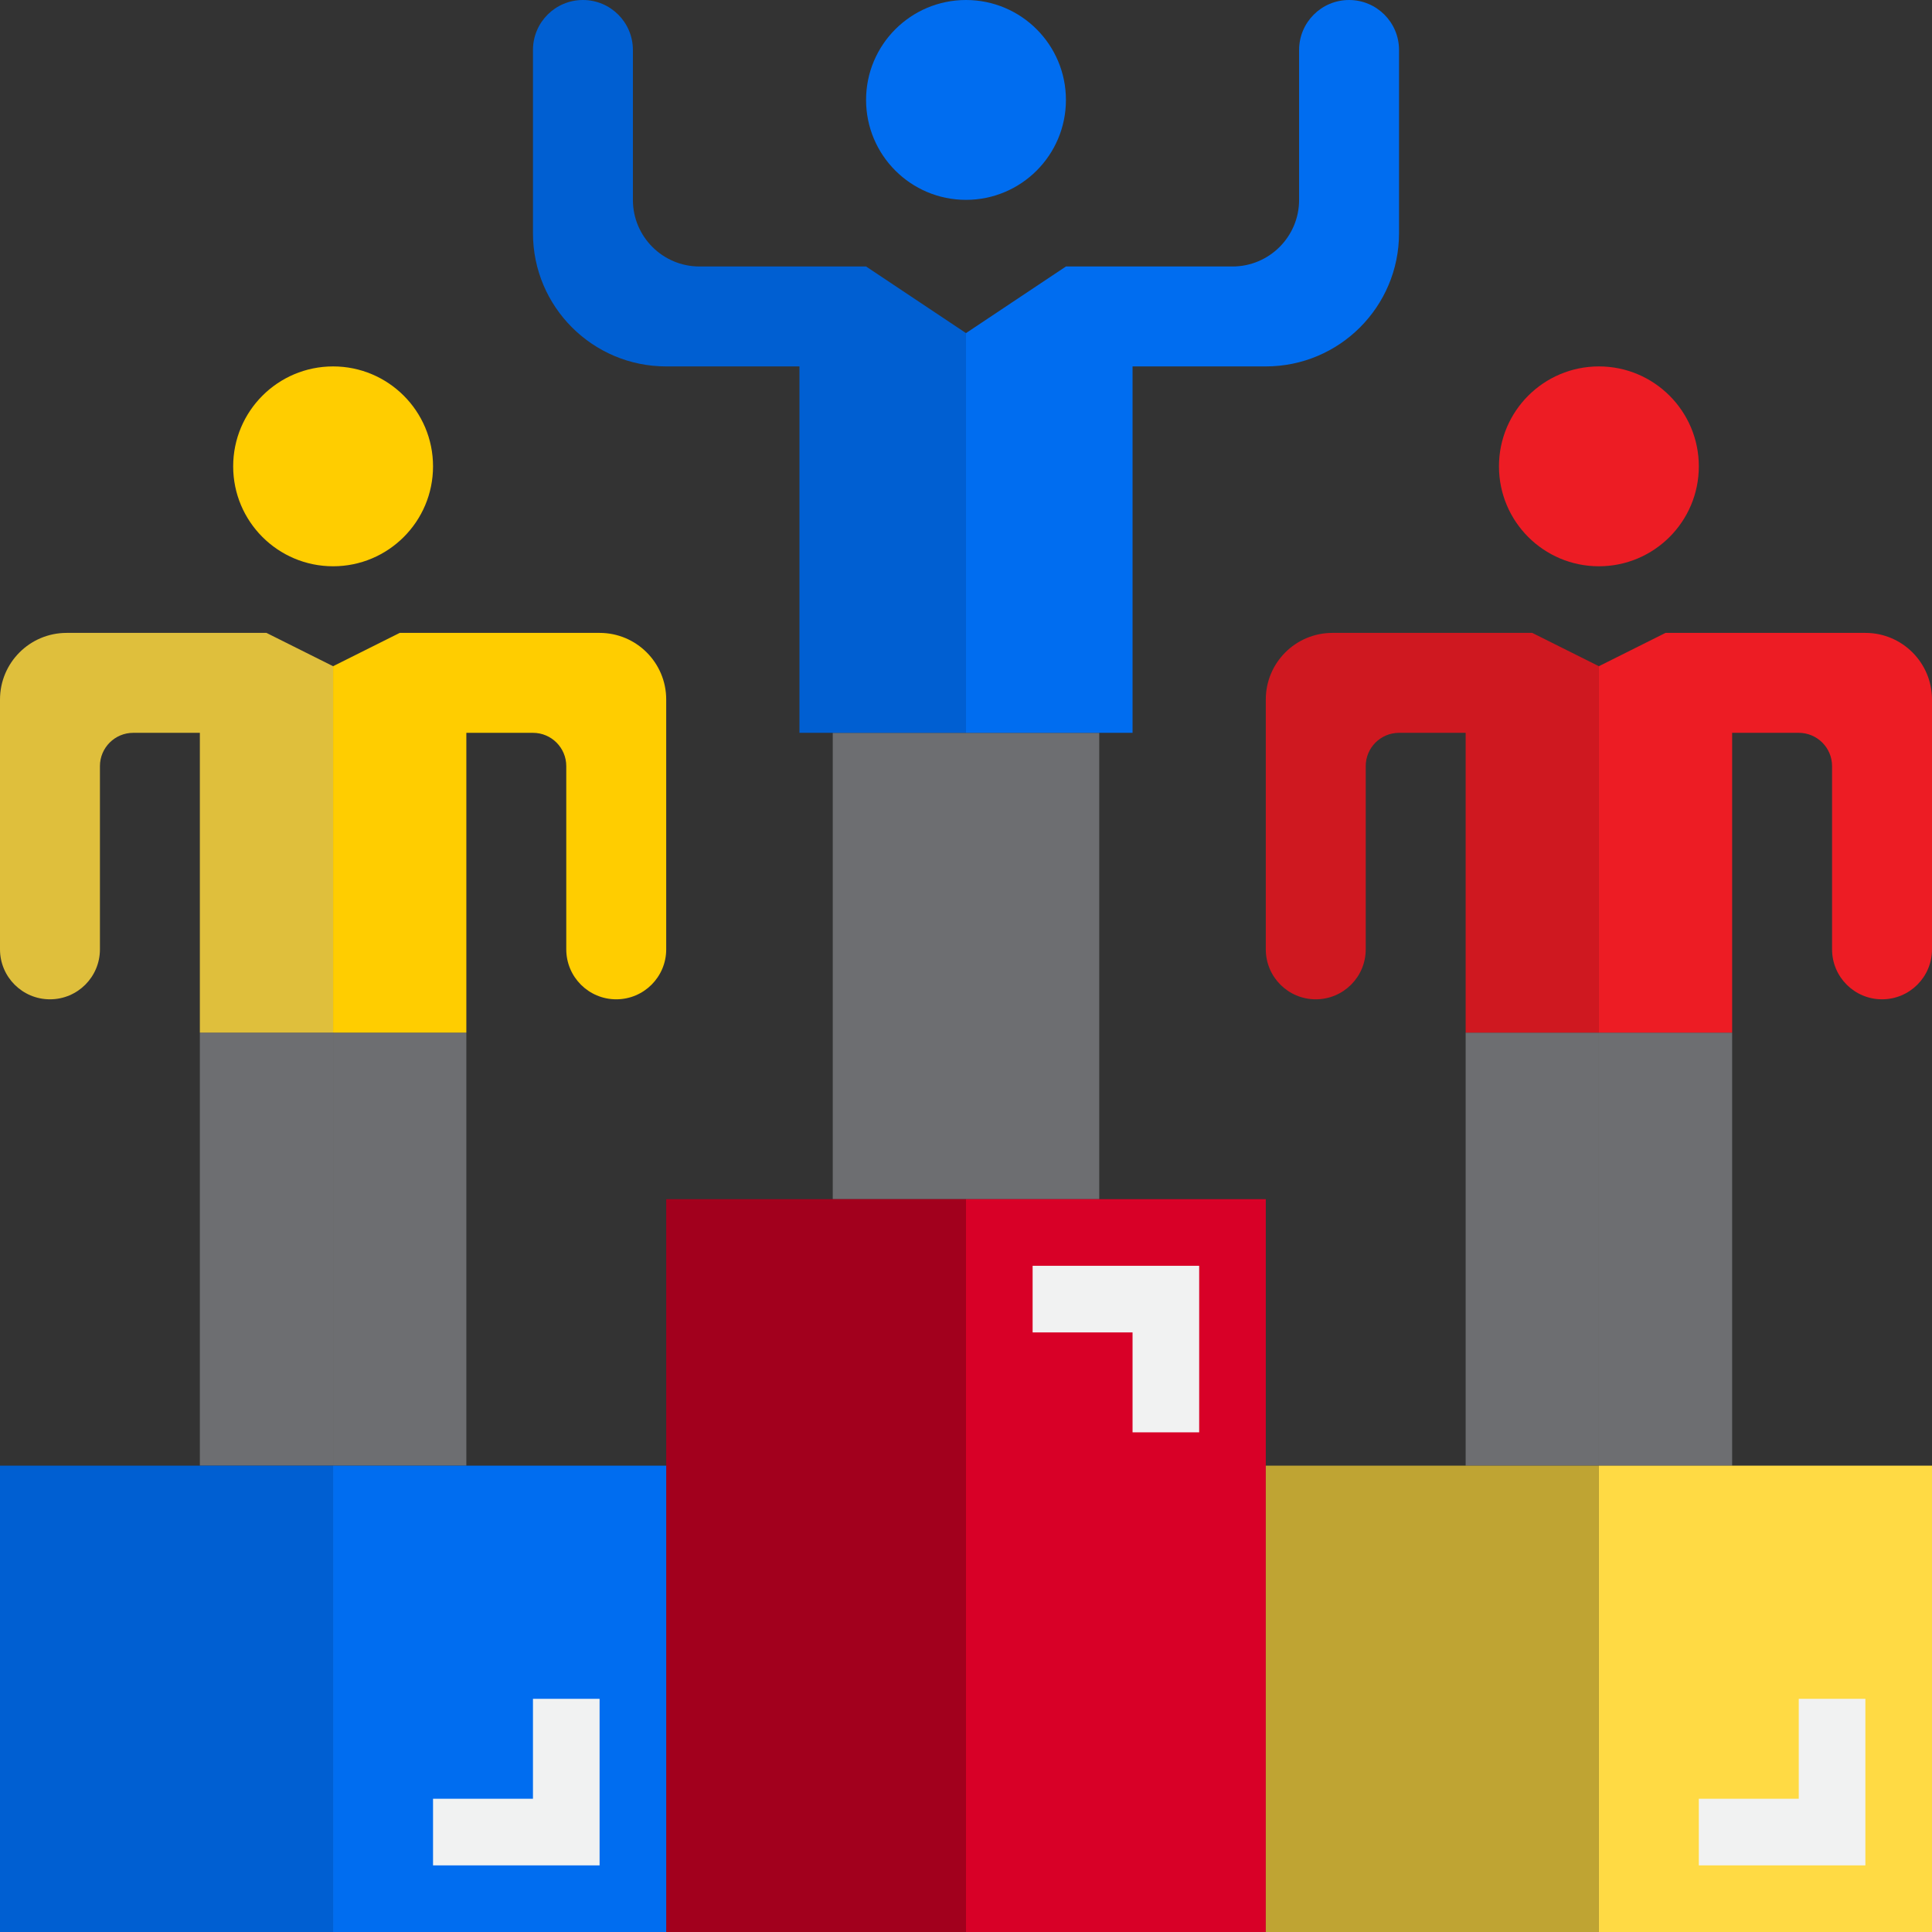 <svg height="464pt" viewBox="0 0 464 464" width="464pt" xmlns="http://www.w3.org/2000/svg"><rect x="0" y="0" width="464" height="464" fill="#333333" stroke="none"/><path d="m256 24c0 13.254-10.746 24-24 24s-24-10.746-24-24 10.746-24 24-24 24 10.746 24 24zm0 0" fill="#006df0"/><path d="m200 176h32v112h-32zm0 0" fill="#6d6e71"/><path d="m232 176h32v112h-32zm0 0" fill="#6d6e71"/><path d="m408 112c0 13.254-10.746 24-24 24s-24-10.746-24-24 10.746-24 24-24 24 10.746 24 24zm0 0" fill="#ed1c24"/><path d="m352 248h32v104h-32zm0 0" fill="#6d6e71"/><path d="m384 248h32v104h-32zm0 0" fill="#6d6e71"/><path d="m104 112c0 13.254-10.746 24-24 24s-24-10.746-24-24 10.746-24 24-24 24 10.746 24 24zm0 0" fill="#ffcd00"/><path d="m48 248h32v104h-32zm0 0" fill="#6d6e71"/><path d="m80 248h32v104h-32zm0 0" fill="#6d6e71"/><path d="m304 288h-72v176h72zm0 0" fill="#d80027"/><path d="m200 288h-40v176h72v-176zm0 0" fill="#a2001d"/><path d="m48 352h-48v112h80v-112zm0 0" fill="#005fd2"/><path d="m112 352h-32v112h80v-112zm0 0" fill="#006df0"/><path d="m464 352h-80v112h80zm0 0" fill="#ffda44"/><path d="m352 352h-48v112h80v-112zm0 0" fill="#bfa433"/><path d="m64 152h-48c-8.836 0-16 7.164-16 16v60c0 6.629 5.371 12 12 12s12-5.371 12-12v-44c0-4.418 3.582-8 8-8h16v72h32v-88zm0 0" fill="#dfbf3c"/><path d="m144 152h-48l-16 8v88h32v-72h16c4.418 0 8 3.582 8 8v44c0 6.629 5.371 12 12 12s12-5.371 12-12v-60c0-8.836-7.164-16-16-16zm0 0" fill="#ffcd00"/><path d="m324 0c-6.629 0-12 5.371-12 12v36c0 8.836-7.164 16-16 16h-40l-24 16v96h40v-88h32c17.672 0 32-14.328 32-32v-44c0-6.629-5.371-12-12-12zm0 0" fill="#006df0"/><path d="m208 64h-40c-8.836 0-16-7.164-16-16v-36c0-6.629-5.371-12-12-12s-12 5.371-12 12v44c0 17.672 14.328 32 32 32h32v88h40v-96zm0 0" fill="#005fd2"/><path d="m368 152h-48c-8.836 0-16 7.164-16 16v60c0 6.629 5.371 12 12 12s12-5.371 12-12v-44c0-4.418 3.582-8 8-8h16v72h32v-88zm0 0" fill="#cf1820"/><path d="m448 152h-48l-16 8v88h32v-72h16c4.418 0 8 3.582 8 8v44c0 6.629 5.371 12 12 12s12-5.371 12-12v-60c0-8.836-7.164-16-16-16zm0 0" fill="#ed1c24"/><g fill="#f1f2f2"><path d="m448 408h-16v24h-24v16h40zm0 0"/><path d="m104 448h40v-40h-16v24h-24zm0 0"/><path d="m248 320h24v24h16v-40h-40zm0 0"/></g></svg>